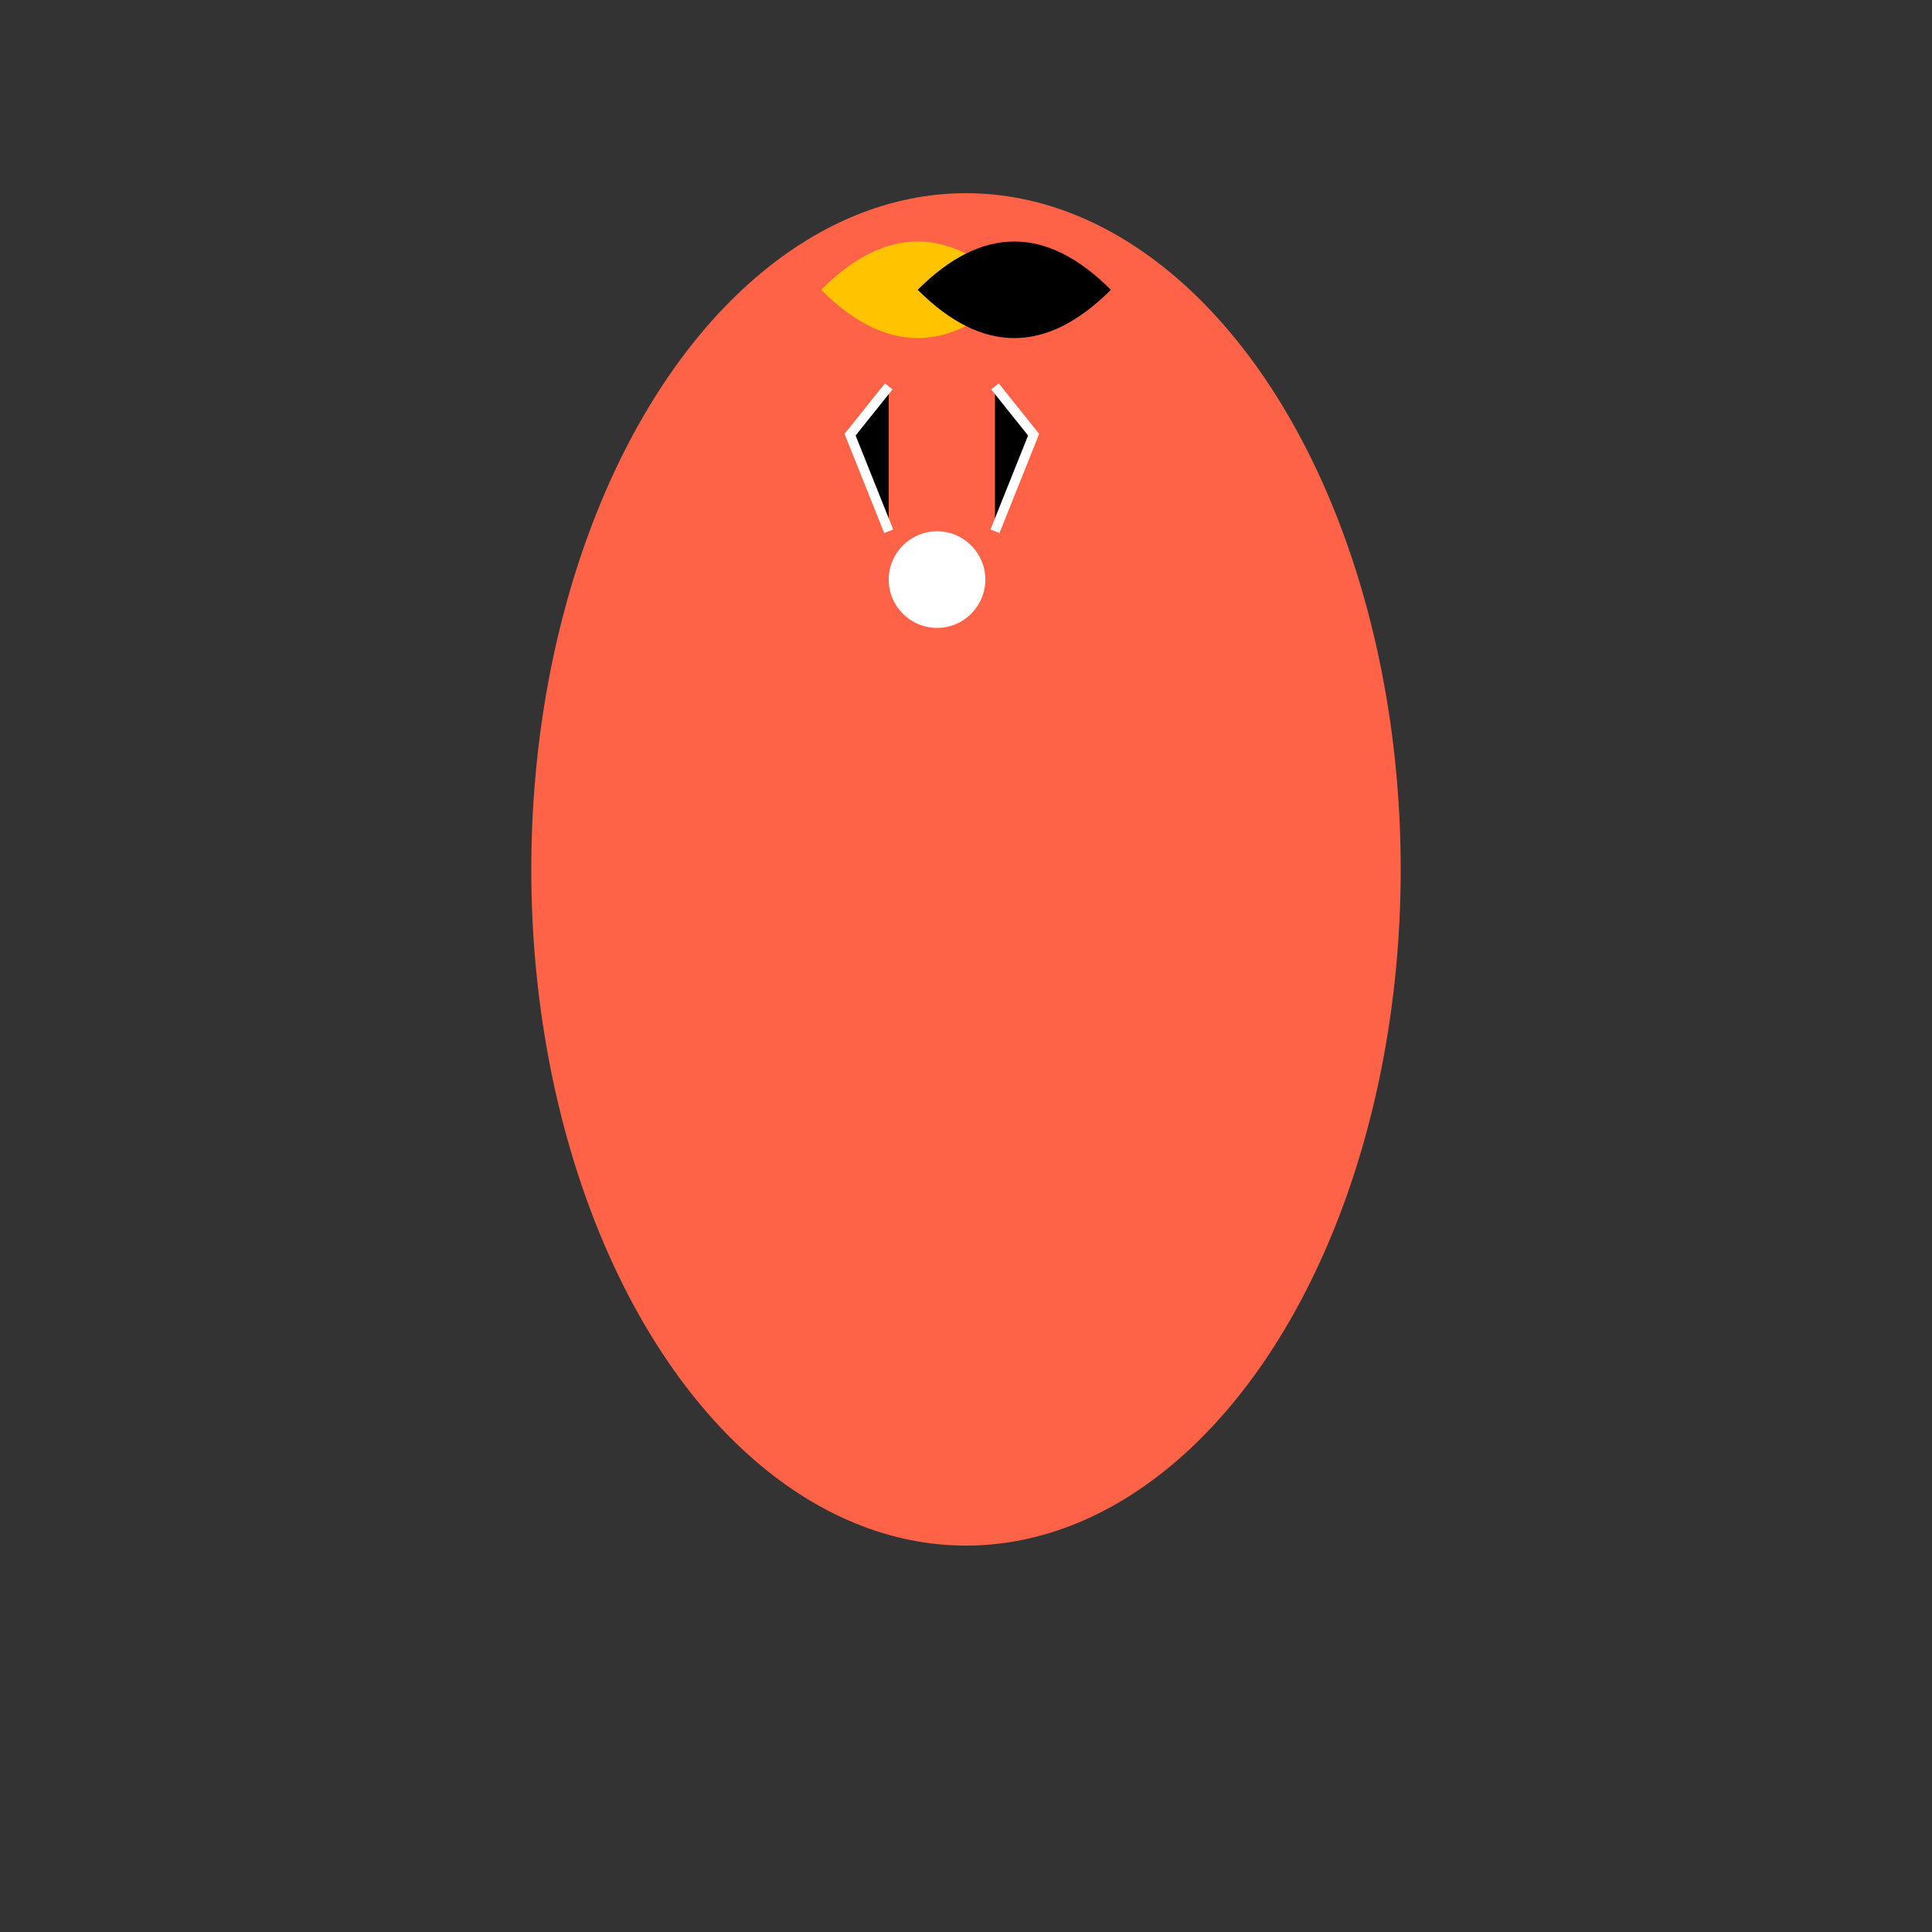 <svg width="200" height="200" xmlns="http://www.w3.org/2000/svg">

  <rect width="100%" height="100%" fill="#333333" stroke="none"/>

  <!-- Body -->
  <ellipse cx="100" cy="90" rx="45" ry="70" fill="#FF6347">
    <animate attributeName="cx" dur="2s" values="100;120;100;" repeatCount="indefinite"/>
  </ellipse>

  <!-- Wings -->
  <path d="M85,30 Q95,20 105,30 Q95,40 85,30" fill="#FFC300">
    <animate attributeName="d" dur="2s" values="M85,30 Q95,20 105,30 Q95,40 85,30; M75,25 Q85,15 95,25 Q85,35 75,25;" repeatCount="indefinite"/>
  </path>
  <path d="M115,30 Q105,20 95,30 Q105,40 115,30">
    <animate attributeName="d" dur="2s" values="M115,30 Q105,20 95,30 Q105,40 115,30; M125,25 Q115,15 105,25 Q115,35 125,25;" repeatCount="indefinite"/>
  </path>

  <!-- Head and antennas -->
  <circle cx="97" cy="60" r="5" fill="#FFFFFF">
    <animate attributeName="cy" dur="2s" values="60;40;60;" repeatCount="indefinite"/>
  </circle>
  <path d="M103,55 L107,45 L103,40" stroke="#FFFFFF">
    <animate attributeName="d" dur="2s" values="M103,55 L107,45 L103,40; M98,50 L110,40 L98,35;" repeatCount="indefinite"/>
  </path>
  <path d="M92,55 L88,45 L92,40" stroke="#FFFFFF">
    <animate attributeName="d" dur="2s" values="M92,55 L88,45 L92,40; M97,50 L85,40 L97,35;" repeatCount="indefinite"/>
  </path>

</svg>